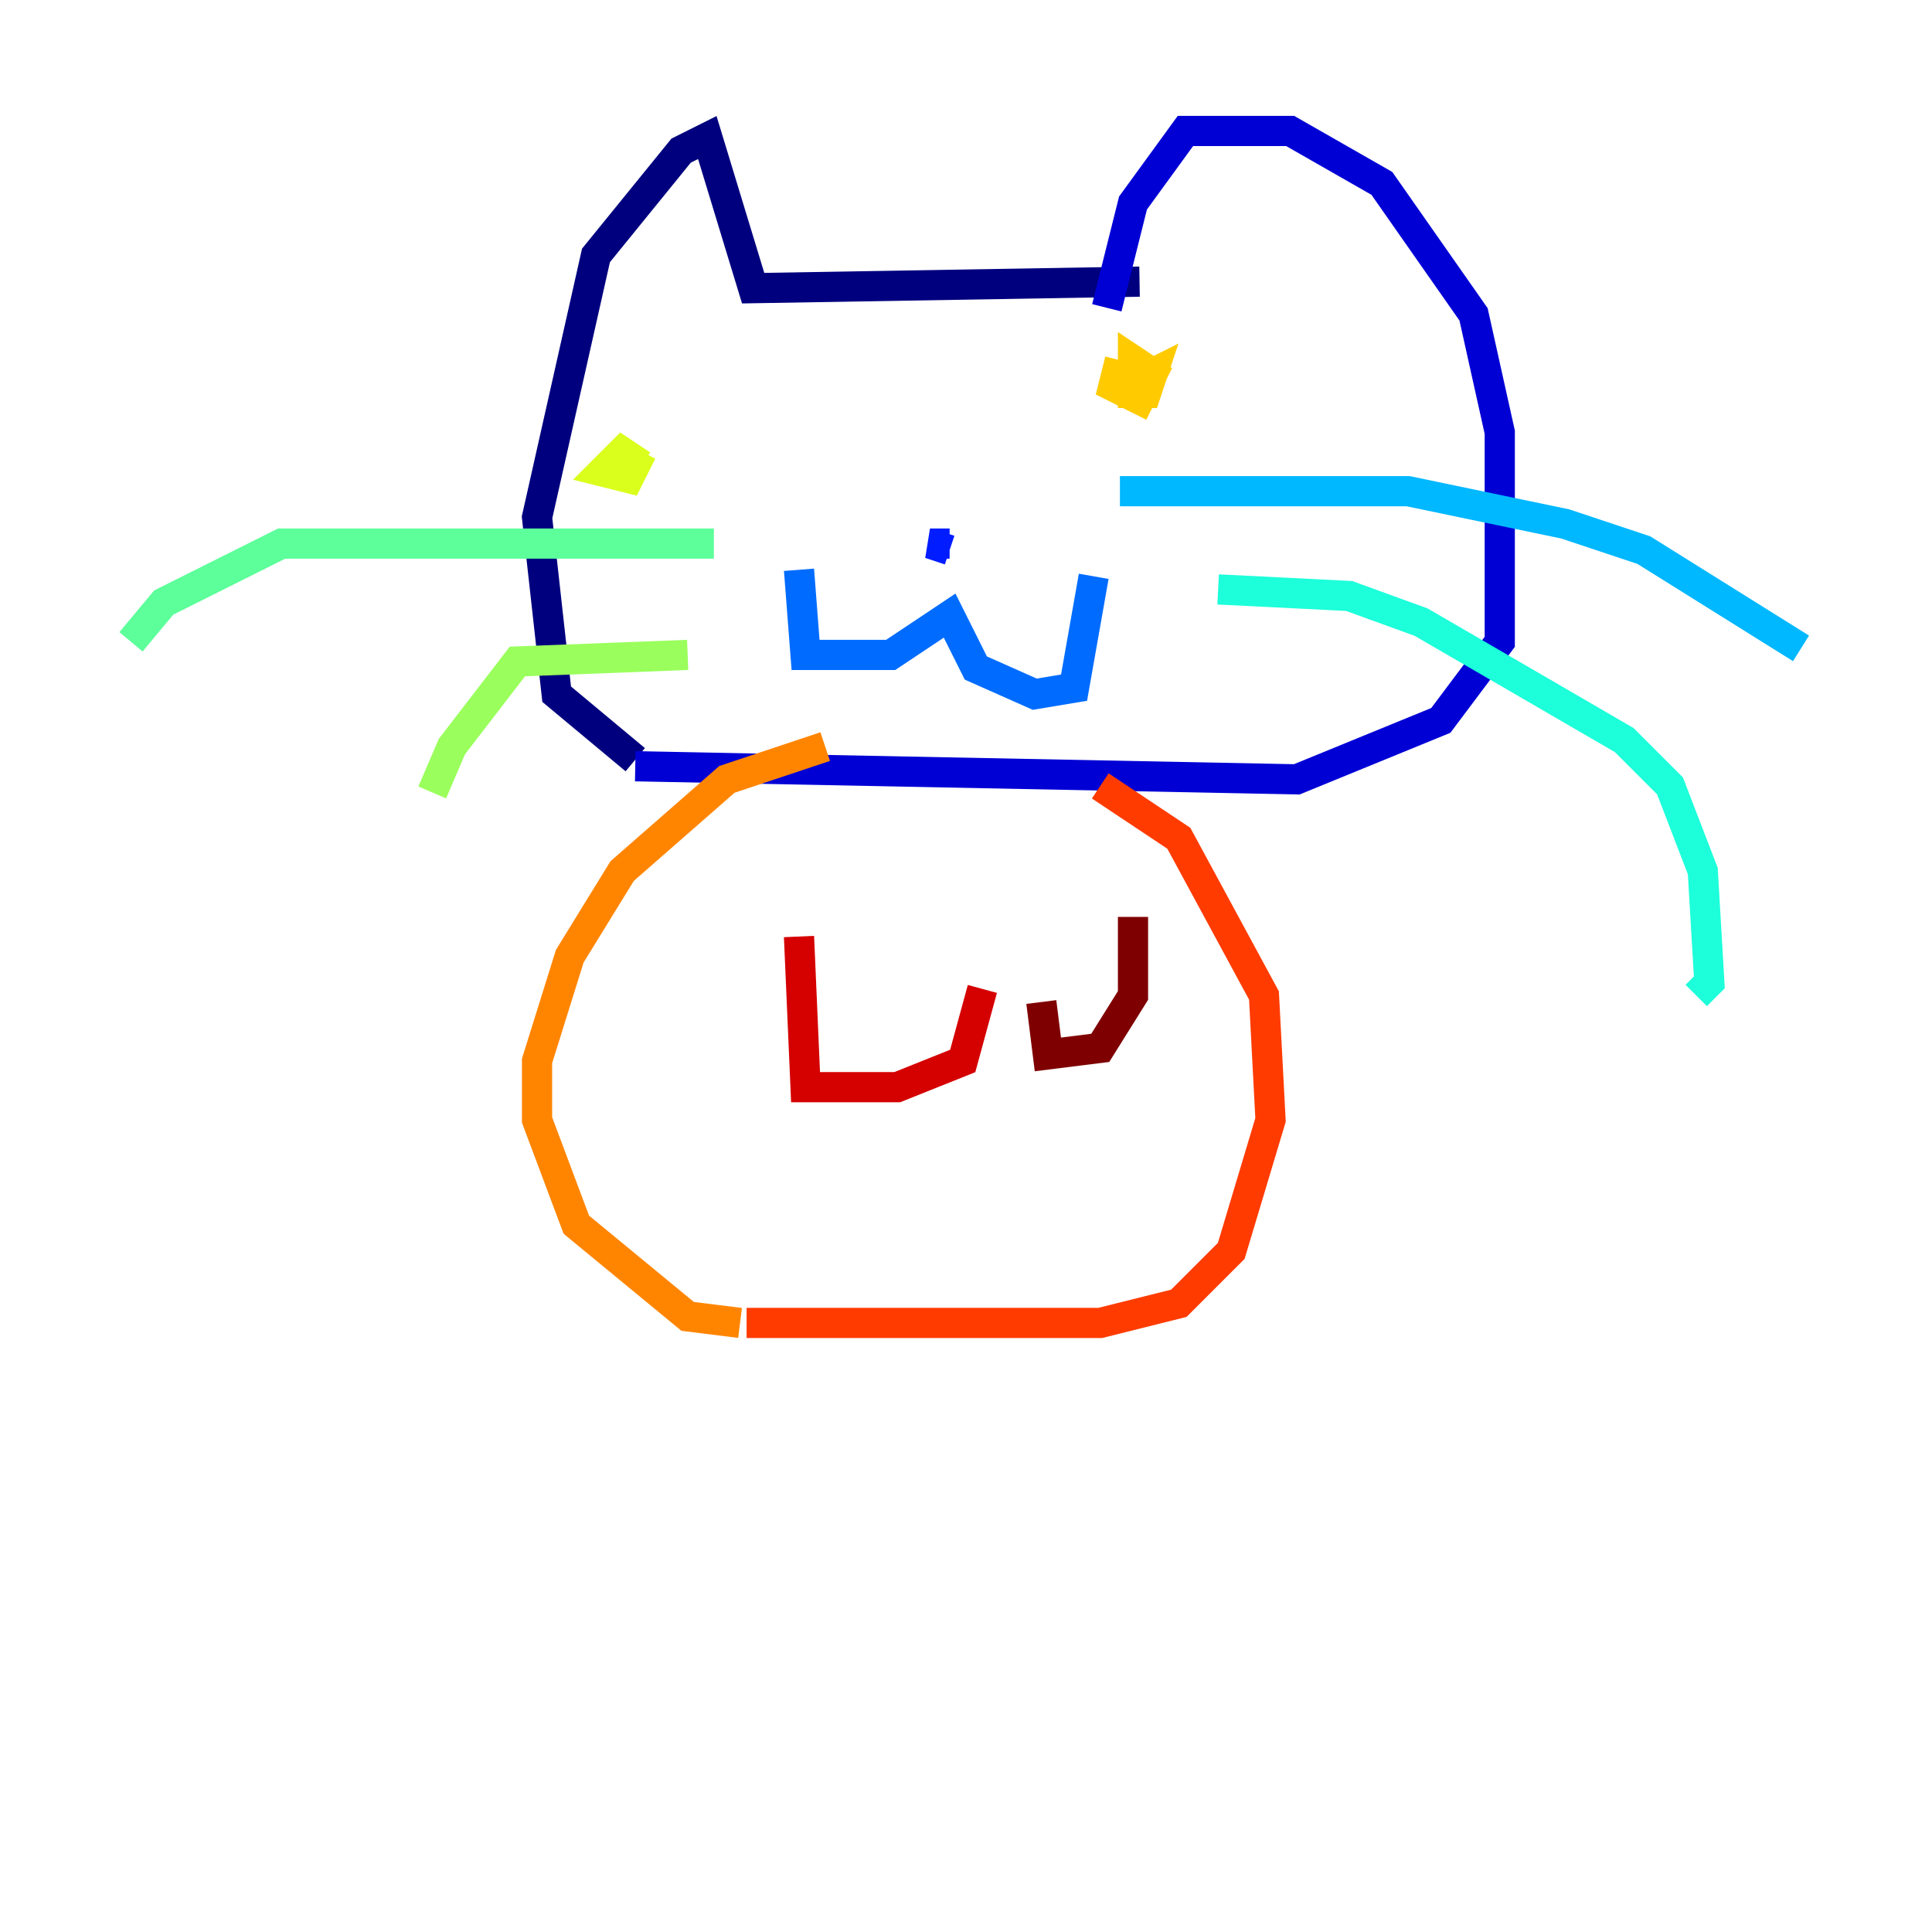 <?xml version="1.0" encoding="utf-8" ?>
<svg baseProfile="tiny" height="128" version="1.2" viewBox="0,0,128,128" width="128" xmlns="http://www.w3.org/2000/svg" xmlns:ev="http://www.w3.org/2001/xml-events" xmlns:xlink="http://www.w3.org/1999/xlink"><defs /><polyline fill="none" points="75.498,18.658 49.898,19.091 46.861,9.112 45.125,9.98 39.485,16.922 35.58,34.278 36.881,45.993 42.088,50.332" stroke="#00007f" stroke-width="2" /><polyline fill="none" points="42.088,50.766 85.912,51.634 95.458,47.729 99.363,42.522 99.363,28.637 97.627,20.827 91.552,12.149 85.478,8.678 78.536,8.678 75.064,13.451 73.329,20.393" stroke="#0000d5" stroke-width="2" /><polyline fill="none" points="62.915,36.014 61.614,36.014 62.915,36.447" stroke="#001cff" stroke-width="2" /><polyline fill="none" points="52.936,37.749 53.37,43.39 59.01,43.39 62.915,40.786 64.651,44.258 68.556,45.993 71.159,45.559 72.461,38.183" stroke="#006cff" stroke-width="2" /><polyline fill="none" points="74.197,32.542 93.288,32.542 103.702,34.712 108.909,36.447 119.322,42.956" stroke="#00b8ff" stroke-width="2" /><polyline fill="none" points="80.705,39.051 89.383,39.485 94.156,41.22 107.607,49.031 110.644,52.068 112.814,57.709 113.248,65.085 112.38,65.953" stroke="#1cffda" stroke-width="2" /><polyline fill="none" points="47.295,36.014 18.658,36.014 10.848,39.919 8.678,42.522" stroke="#5cff9a" stroke-width="2" /><polyline fill="none" points="45.559,43.39 34.278,43.824 29.939,49.464 28.637,52.502" stroke="#9aff5c" stroke-width="2" /><polyline fill="none" points="42.522,30.807 41.22,29.939 39.919,31.241 41.654,31.675 42.522,29.939" stroke="#daff1c" stroke-width="2" /><polyline fill="none" points="74.197,23.864 73.763,25.6 75.498,26.468 76.366,24.732 75.064,23.864 75.064,26.034 75.932,26.034 76.366,24.732 75.498,25.166" stroke="#ffcb00" stroke-width="2" /><polyline fill="none" points="54.671,49.464 48.163,51.634 41.22,57.709 37.749,63.349 35.58,70.291 35.58,74.197 38.183,81.139 45.559,87.214 49.031,87.647" stroke="#ff8500" stroke-width="2" /><polyline fill="none" points="49.464,87.647 72.895,87.647 78.102,86.346 81.573,82.875 84.176,74.197 83.742,65.953 78.102,55.539 72.895,52.068" stroke="#ff3b00" stroke-width="2" /><polyline fill="none" points="52.936,62.047 53.37,72.027 59.444,72.027 63.783,70.291 65.085,65.519" stroke="#d50000" stroke-width="2" /><polyline fill="none" points="68.99,66.386 69.424,69.858 72.895,69.424 75.064,65.953 75.064,60.746" stroke="#7f0000" stroke-width="2" /></svg>
